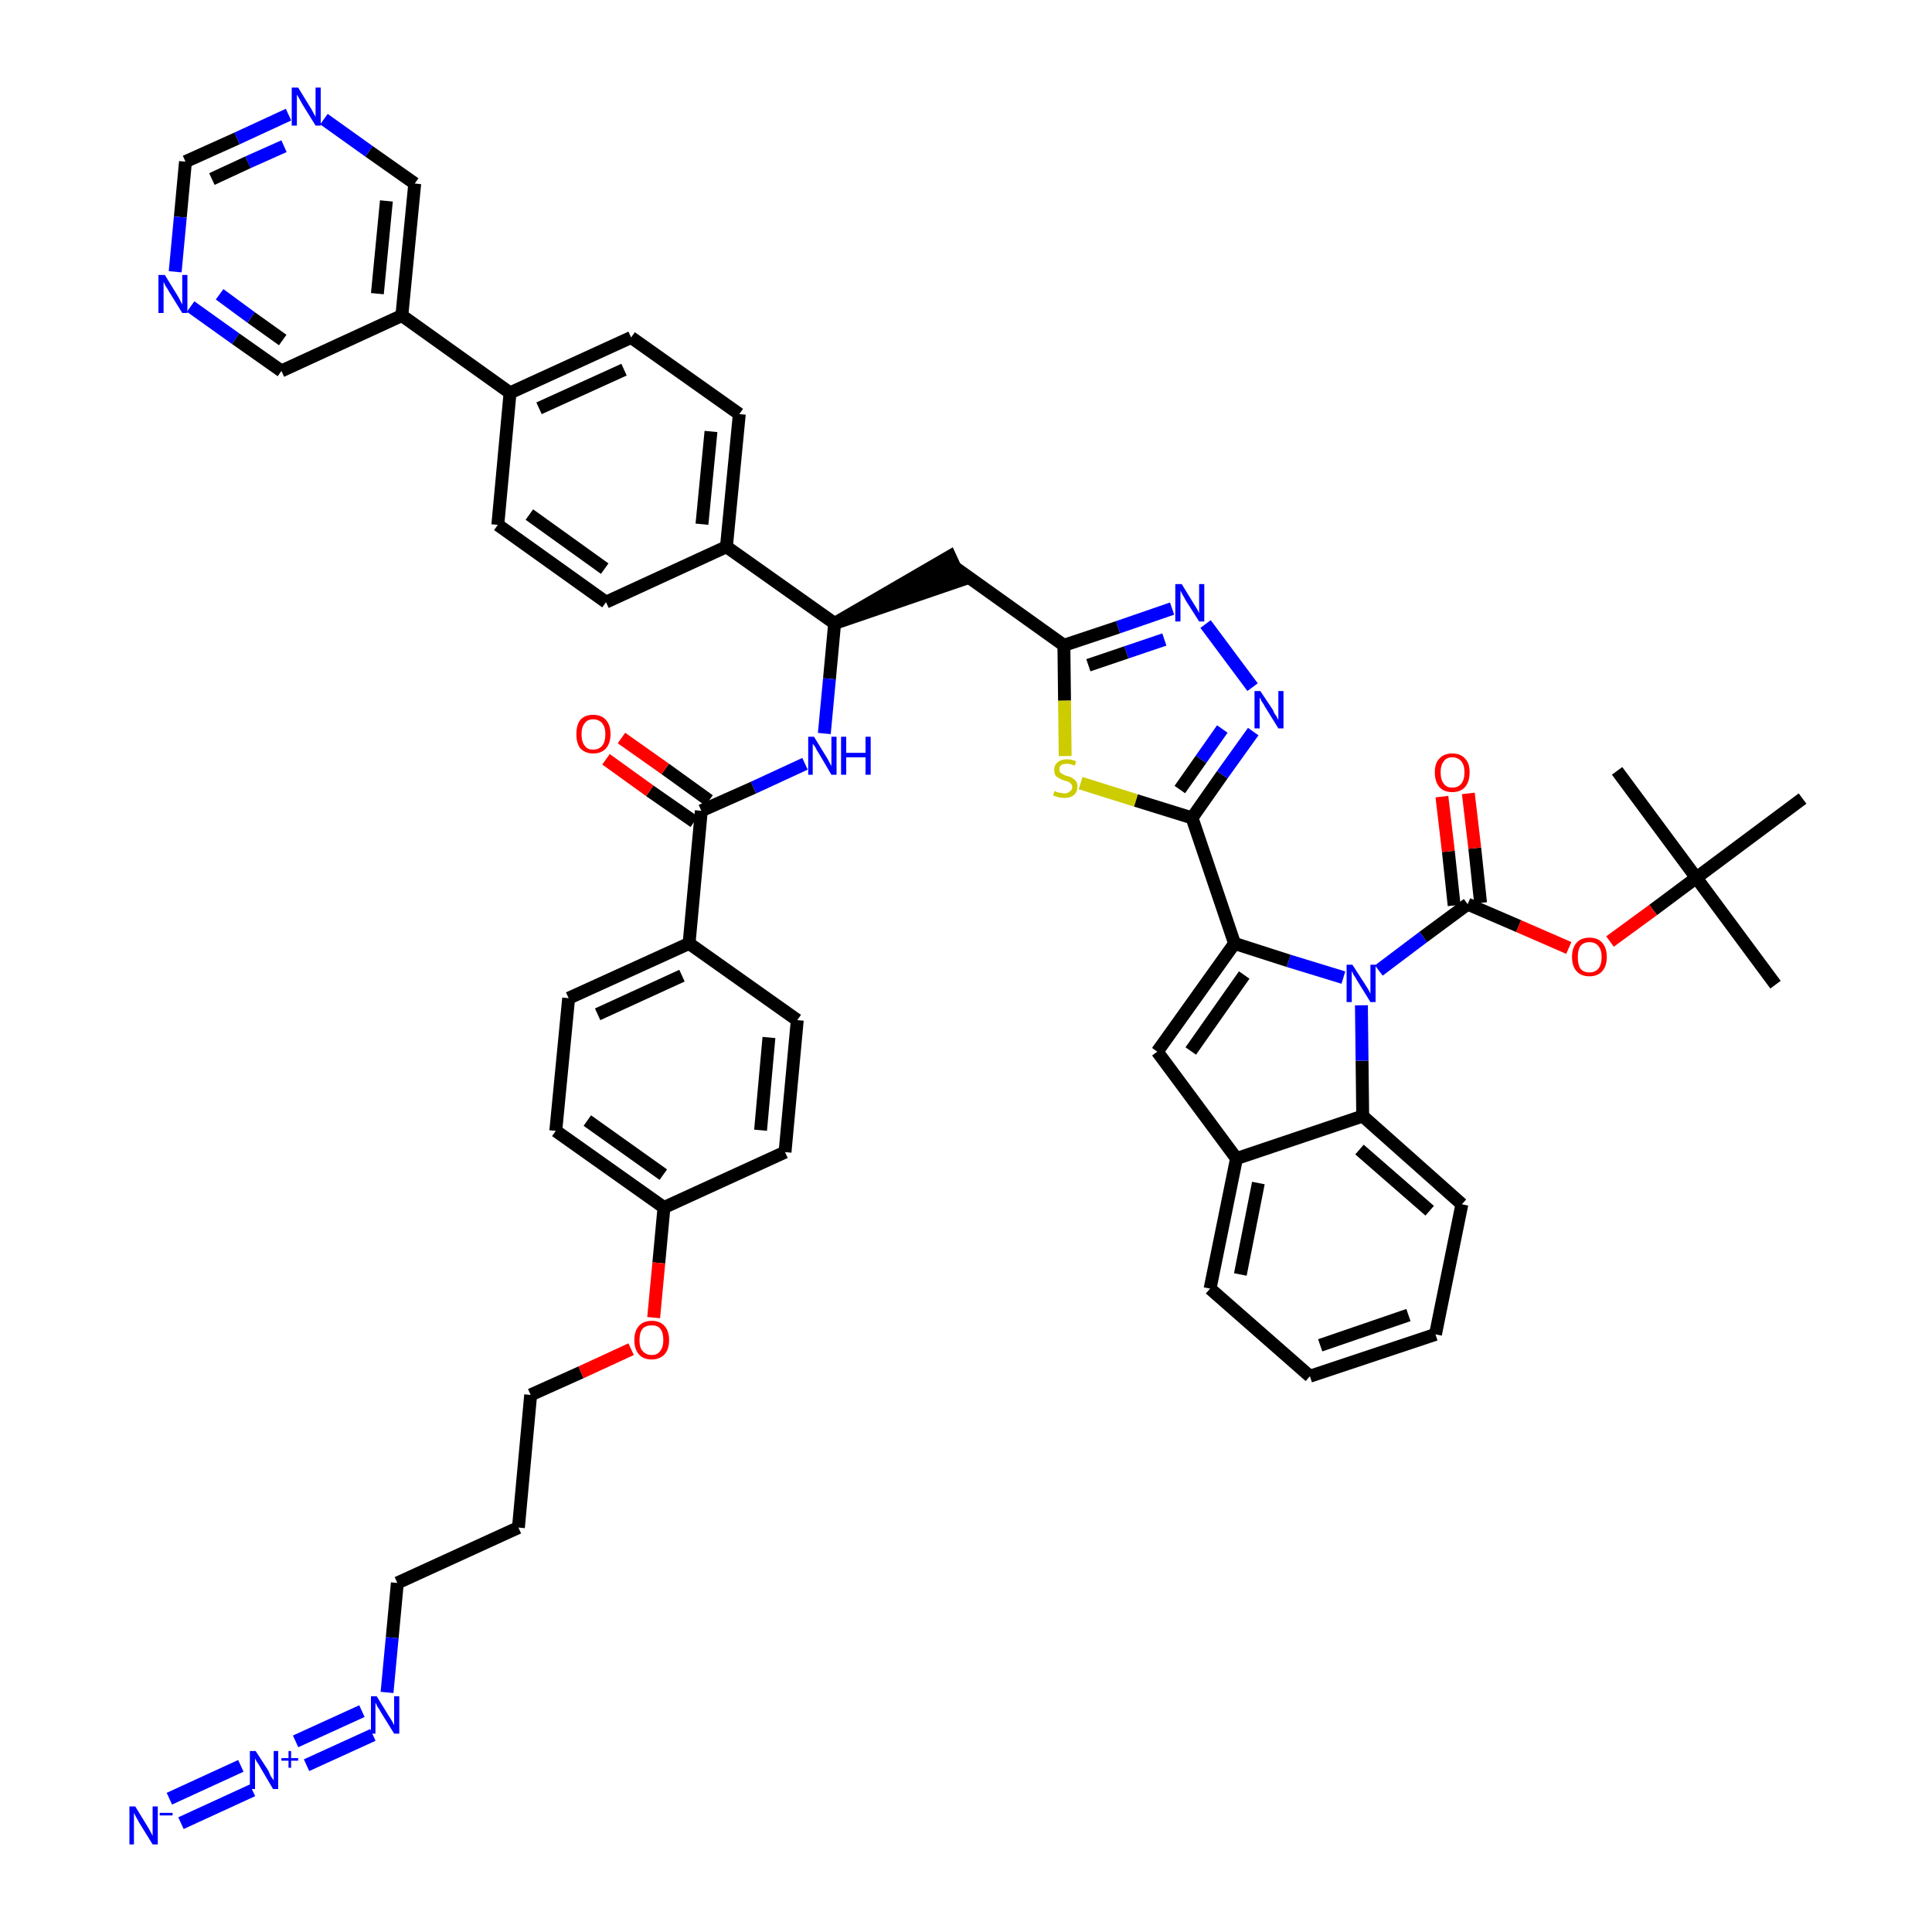 <?xml version='1.0' encoding='iso-8859-1'?>
<svg version='1.1' baseProfile='full'
              xmlns='http://www.w3.org/2000/svg'
                      xmlns:rdkit='http://www.rdkit.org/xml'
                      xmlns:xlink='http://www.w3.org/1999/xlink'
                  xml:space='preserve'
width='300px' height='300px' viewBox='0 0 300 300'>
<!-- END OF HEADER -->
<path class='bond-0 atom-0 atom-1' d='M 275.7,152.9 L 263.4,136.3' style='fill:none;fill-rule:evenodd;stroke:#000000;stroke-width:2.0px;stroke-linecap:butt;stroke-linejoin:miter;stroke-opacity:1' />
<path class='bond-1 atom-1 atom-2' d='M 263.4,136.3 L 251.1,119.7' style='fill:none;fill-rule:evenodd;stroke:#000000;stroke-width:2.0px;stroke-linecap:butt;stroke-linejoin:miter;stroke-opacity:1' />
<path class='bond-2 atom-1 atom-3' d='M 263.4,136.3 L 279.9,124.0' style='fill:none;fill-rule:evenodd;stroke:#000000;stroke-width:2.0px;stroke-linecap:butt;stroke-linejoin:miter;stroke-opacity:1' />
<path class='bond-3 atom-1 atom-4' d='M 263.4,136.3 L 256.7,141.3' style='fill:none;fill-rule:evenodd;stroke:#000000;stroke-width:2.0px;stroke-linecap:butt;stroke-linejoin:miter;stroke-opacity:1' />
<path class='bond-3 atom-1 atom-4' d='M 256.7,141.3 L 250.0,146.2' style='fill:none;fill-rule:evenodd;stroke:#FF0000;stroke-width:2.0px;stroke-linecap:butt;stroke-linejoin:miter;stroke-opacity:1' />
<path class='bond-4 atom-4 atom-5' d='M 243.6,147.2 L 235.8,143.8' style='fill:none;fill-rule:evenodd;stroke:#FF0000;stroke-width:2.0px;stroke-linecap:butt;stroke-linejoin:miter;stroke-opacity:1' />
<path class='bond-4 atom-4 atom-5' d='M 235.8,143.8 L 227.9,140.4' style='fill:none;fill-rule:evenodd;stroke:#000000;stroke-width:2.0px;stroke-linecap:butt;stroke-linejoin:miter;stroke-opacity:1' />
<path class='bond-5 atom-5 atom-6' d='M 229.9,140.2 L 229.0,131.7' style='fill:none;fill-rule:evenodd;stroke:#000000;stroke-width:2.0px;stroke-linecap:butt;stroke-linejoin:miter;stroke-opacity:1' />
<path class='bond-5 atom-5 atom-6' d='M 229.0,131.7 L 228.0,123.2' style='fill:none;fill-rule:evenodd;stroke:#FF0000;stroke-width:2.0px;stroke-linecap:butt;stroke-linejoin:miter;stroke-opacity:1' />
<path class='bond-5 atom-5 atom-6' d='M 225.8,140.6 L 224.9,132.2' style='fill:none;fill-rule:evenodd;stroke:#000000;stroke-width:2.0px;stroke-linecap:butt;stroke-linejoin:miter;stroke-opacity:1' />
<path class='bond-5 atom-5 atom-6' d='M 224.9,132.2 L 223.9,123.7' style='fill:none;fill-rule:evenodd;stroke:#FF0000;stroke-width:2.0px;stroke-linecap:butt;stroke-linejoin:miter;stroke-opacity:1' />
<path class='bond-6 atom-5 atom-7' d='M 227.9,140.4 L 221.0,145.5' style='fill:none;fill-rule:evenodd;stroke:#000000;stroke-width:2.0px;stroke-linecap:butt;stroke-linejoin:miter;stroke-opacity:1' />
<path class='bond-6 atom-5 atom-7' d='M 221.0,145.5 L 214.1,150.7' style='fill:none;fill-rule:evenodd;stroke:#0000FF;stroke-width:2.0px;stroke-linecap:butt;stroke-linejoin:miter;stroke-opacity:1' />
<path class='bond-7 atom-7 atom-8' d='M 208.6,151.8 L 200.1,149.2' style='fill:none;fill-rule:evenodd;stroke:#0000FF;stroke-width:2.0px;stroke-linecap:butt;stroke-linejoin:miter;stroke-opacity:1' />
<path class='bond-7 atom-7 atom-8' d='M 200.1,149.2 L 191.7,146.5' style='fill:none;fill-rule:evenodd;stroke:#000000;stroke-width:2.0px;stroke-linecap:butt;stroke-linejoin:miter;stroke-opacity:1' />
<path class='bond-50 atom-50 atom-7' d='M 211.6,173.3 L 211.5,164.7' style='fill:none;fill-rule:evenodd;stroke:#000000;stroke-width:2.0px;stroke-linecap:butt;stroke-linejoin:miter;stroke-opacity:1' />
<path class='bond-50 atom-50 atom-7' d='M 211.5,164.7 L 211.4,156.1' style='fill:none;fill-rule:evenodd;stroke:#0000FF;stroke-width:2.0px;stroke-linecap:butt;stroke-linejoin:miter;stroke-opacity:1' />
<path class='bond-8 atom-8 atom-9' d='M 191.7,146.5 L 185.1,127.0' style='fill:none;fill-rule:evenodd;stroke:#000000;stroke-width:2.0px;stroke-linecap:butt;stroke-linejoin:miter;stroke-opacity:1' />
<path class='bond-43 atom-8 atom-44' d='M 191.7,146.5 L 179.7,163.3' style='fill:none;fill-rule:evenodd;stroke:#000000;stroke-width:2.0px;stroke-linecap:butt;stroke-linejoin:miter;stroke-opacity:1' />
<path class='bond-43 atom-8 atom-44' d='M 193.2,151.4 L 184.9,163.2' style='fill:none;fill-rule:evenodd;stroke:#000000;stroke-width:2.0px;stroke-linecap:butt;stroke-linejoin:miter;stroke-opacity:1' />
<path class='bond-9 atom-9 atom-10' d='M 185.1,127.0 L 189.8,120.3' style='fill:none;fill-rule:evenodd;stroke:#000000;stroke-width:2.0px;stroke-linecap:butt;stroke-linejoin:miter;stroke-opacity:1' />
<path class='bond-9 atom-9 atom-10' d='M 189.8,120.3 L 194.6,113.6' style='fill:none;fill-rule:evenodd;stroke:#0000FF;stroke-width:2.0px;stroke-linecap:butt;stroke-linejoin:miter;stroke-opacity:1' />
<path class='bond-9 atom-9 atom-10' d='M 183.2,122.6 L 186.5,117.9' style='fill:none;fill-rule:evenodd;stroke:#000000;stroke-width:2.0px;stroke-linecap:butt;stroke-linejoin:miter;stroke-opacity:1' />
<path class='bond-9 atom-9 atom-10' d='M 186.5,117.9 L 189.8,113.2' style='fill:none;fill-rule:evenodd;stroke:#0000FF;stroke-width:2.0px;stroke-linecap:butt;stroke-linejoin:miter;stroke-opacity:1' />
<path class='bond-51 atom-43 atom-9' d='M 167.8,121.6 L 176.4,124.3' style='fill:none;fill-rule:evenodd;stroke:#CCCC00;stroke-width:2.0px;stroke-linecap:butt;stroke-linejoin:miter;stroke-opacity:1' />
<path class='bond-51 atom-43 atom-9' d='M 176.4,124.3 L 185.1,127.0' style='fill:none;fill-rule:evenodd;stroke:#000000;stroke-width:2.0px;stroke-linecap:butt;stroke-linejoin:miter;stroke-opacity:1' />
<path class='bond-10 atom-10 atom-11' d='M 194.5,106.7 L 187.2,96.9' style='fill:none;fill-rule:evenodd;stroke:#0000FF;stroke-width:2.0px;stroke-linecap:butt;stroke-linejoin:miter;stroke-opacity:1' />
<path class='bond-11 atom-11 atom-12' d='M 182.0,94.5 L 173.6,97.4' style='fill:none;fill-rule:evenodd;stroke:#0000FF;stroke-width:2.0px;stroke-linecap:butt;stroke-linejoin:miter;stroke-opacity:1' />
<path class='bond-11 atom-11 atom-12' d='M 173.6,97.4 L 165.2,100.2' style='fill:none;fill-rule:evenodd;stroke:#000000;stroke-width:2.0px;stroke-linecap:butt;stroke-linejoin:miter;stroke-opacity:1' />
<path class='bond-11 atom-11 atom-12' d='M 180.8,99.3 L 174.9,101.3' style='fill:none;fill-rule:evenodd;stroke:#0000FF;stroke-width:2.0px;stroke-linecap:butt;stroke-linejoin:miter;stroke-opacity:1' />
<path class='bond-11 atom-11 atom-12' d='M 174.9,101.3 L 169.0,103.3' style='fill:none;fill-rule:evenodd;stroke:#000000;stroke-width:2.0px;stroke-linecap:butt;stroke-linejoin:miter;stroke-opacity:1' />
<path class='bond-12 atom-12 atom-13' d='M 165.2,100.2 L 148.4,88.2' style='fill:none;fill-rule:evenodd;stroke:#000000;stroke-width:2.0px;stroke-linecap:butt;stroke-linejoin:miter;stroke-opacity:1' />
<path class='bond-42 atom-12 atom-43' d='M 165.2,100.2 L 165.3,108.8' style='fill:none;fill-rule:evenodd;stroke:#000000;stroke-width:2.0px;stroke-linecap:butt;stroke-linejoin:miter;stroke-opacity:1' />
<path class='bond-42 atom-12 atom-43' d='M 165.3,108.8 L 165.4,117.4' style='fill:none;fill-rule:evenodd;stroke:#CCCC00;stroke-width:2.0px;stroke-linecap:butt;stroke-linejoin:miter;stroke-opacity:1' />
<path class='bond-13 atom-14 atom-13' d='M 129.6,96.8 L 149.2,90.1 L 147.5,86.4 Z' style='fill:#000000;fill-rule:evenodd;fill-opacity:1;stroke:#000000;stroke-width:2.0px;stroke-linecap:butt;stroke-linejoin:miter;stroke-opacity:1;' />
<path class='bond-14 atom-14 atom-15' d='M 129.6,96.8 L 128.8,105.4' style='fill:none;fill-rule:evenodd;stroke:#000000;stroke-width:2.0px;stroke-linecap:butt;stroke-linejoin:miter;stroke-opacity:1' />
<path class='bond-14 atom-14 atom-15' d='M 128.8,105.4 L 128.0,113.9' style='fill:none;fill-rule:evenodd;stroke:#0000FF;stroke-width:2.0px;stroke-linecap:butt;stroke-linejoin:miter;stroke-opacity:1' />
<path class='bond-30 atom-14 atom-31' d='M 129.6,96.8 L 112.8,84.9' style='fill:none;fill-rule:evenodd;stroke:#000000;stroke-width:2.0px;stroke-linecap:butt;stroke-linejoin:miter;stroke-opacity:1' />
<path class='bond-15 atom-15 atom-16' d='M 125.0,118.6 L 117.0,122.3' style='fill:none;fill-rule:evenodd;stroke:#0000FF;stroke-width:2.0px;stroke-linecap:butt;stroke-linejoin:miter;stroke-opacity:1' />
<path class='bond-15 atom-15 atom-16' d='M 117.0,122.3 L 108.9,125.9' style='fill:none;fill-rule:evenodd;stroke:#000000;stroke-width:2.0px;stroke-linecap:butt;stroke-linejoin:miter;stroke-opacity:1' />
<path class='bond-16 atom-16 atom-17' d='M 110.1,124.3 L 103.3,119.4' style='fill:none;fill-rule:evenodd;stroke:#000000;stroke-width:2.0px;stroke-linecap:butt;stroke-linejoin:miter;stroke-opacity:1' />
<path class='bond-16 atom-16 atom-17' d='M 103.3,119.4 L 96.5,114.6' style='fill:none;fill-rule:evenodd;stroke:#FF0000;stroke-width:2.0px;stroke-linecap:butt;stroke-linejoin:miter;stroke-opacity:1' />
<path class='bond-16 atom-16 atom-17' d='M 107.8,127.6 L 100.9,122.8' style='fill:none;fill-rule:evenodd;stroke:#000000;stroke-width:2.0px;stroke-linecap:butt;stroke-linejoin:miter;stroke-opacity:1' />
<path class='bond-16 atom-16 atom-17' d='M 100.9,122.8 L 94.1,117.9' style='fill:none;fill-rule:evenodd;stroke:#FF0000;stroke-width:2.0px;stroke-linecap:butt;stroke-linejoin:miter;stroke-opacity:1' />
<path class='bond-17 atom-16 atom-18' d='M 108.9,125.9 L 107.0,146.5' style='fill:none;fill-rule:evenodd;stroke:#000000;stroke-width:2.0px;stroke-linecap:butt;stroke-linejoin:miter;stroke-opacity:1' />
<path class='bond-18 atom-18 atom-19' d='M 107.0,146.5 L 88.3,155.0' style='fill:none;fill-rule:evenodd;stroke:#000000;stroke-width:2.0px;stroke-linecap:butt;stroke-linejoin:miter;stroke-opacity:1' />
<path class='bond-18 atom-18 atom-19' d='M 105.9,151.5 L 92.8,157.5' style='fill:none;fill-rule:evenodd;stroke:#000000;stroke-width:2.0px;stroke-linecap:butt;stroke-linejoin:miter;stroke-opacity:1' />
<path class='bond-53 atom-30 atom-18' d='M 123.8,158.4 L 107.0,146.5' style='fill:none;fill-rule:evenodd;stroke:#000000;stroke-width:2.0px;stroke-linecap:butt;stroke-linejoin:miter;stroke-opacity:1' />
<path class='bond-19 atom-19 atom-20' d='M 88.3,155.0 L 86.3,175.6' style='fill:none;fill-rule:evenodd;stroke:#000000;stroke-width:2.0px;stroke-linecap:butt;stroke-linejoin:miter;stroke-opacity:1' />
<path class='bond-20 atom-20 atom-21' d='M 86.3,175.6 L 103.1,187.5' style='fill:none;fill-rule:evenodd;stroke:#000000;stroke-width:2.0px;stroke-linecap:butt;stroke-linejoin:miter;stroke-opacity:1' />
<path class='bond-20 atom-20 atom-21' d='M 91.2,174.0 L 103.0,182.4' style='fill:none;fill-rule:evenodd;stroke:#000000;stroke-width:2.0px;stroke-linecap:butt;stroke-linejoin:miter;stroke-opacity:1' />
<path class='bond-21 atom-21 atom-22' d='M 103.1,187.5 L 102.3,196.1' style='fill:none;fill-rule:evenodd;stroke:#000000;stroke-width:2.0px;stroke-linecap:butt;stroke-linejoin:miter;stroke-opacity:1' />
<path class='bond-21 atom-21 atom-22' d='M 102.3,196.1 L 101.5,204.6' style='fill:none;fill-rule:evenodd;stroke:#FF0000;stroke-width:2.0px;stroke-linecap:butt;stroke-linejoin:miter;stroke-opacity:1' />
<path class='bond-28 atom-21 atom-29' d='M 103.1,187.5 L 121.9,178.9' style='fill:none;fill-rule:evenodd;stroke:#000000;stroke-width:2.0px;stroke-linecap:butt;stroke-linejoin:miter;stroke-opacity:1' />
<path class='bond-22 atom-22 atom-23' d='M 98.0,209.5 L 90.2,213.1' style='fill:none;fill-rule:evenodd;stroke:#FF0000;stroke-width:2.0px;stroke-linecap:butt;stroke-linejoin:miter;stroke-opacity:1' />
<path class='bond-22 atom-22 atom-23' d='M 90.2,213.1 L 82.4,216.6' style='fill:none;fill-rule:evenodd;stroke:#000000;stroke-width:2.0px;stroke-linecap:butt;stroke-linejoin:miter;stroke-opacity:1' />
<path class='bond-23 atom-23 atom-24' d='M 82.4,216.6 L 80.5,237.2' style='fill:none;fill-rule:evenodd;stroke:#000000;stroke-width:2.0px;stroke-linecap:butt;stroke-linejoin:miter;stroke-opacity:1' />
<path class='bond-24 atom-24 atom-25' d='M 80.5,237.2 L 61.7,245.8' style='fill:none;fill-rule:evenodd;stroke:#000000;stroke-width:2.0px;stroke-linecap:butt;stroke-linejoin:miter;stroke-opacity:1' />
<path class='bond-25 atom-25 atom-26' d='M 61.7,245.8 L 60.9,254.3' style='fill:none;fill-rule:evenodd;stroke:#000000;stroke-width:2.0px;stroke-linecap:butt;stroke-linejoin:miter;stroke-opacity:1' />
<path class='bond-25 atom-25 atom-26' d='M 60.9,254.3 L 60.1,262.8' style='fill:none;fill-rule:evenodd;stroke:#0000FF;stroke-width:2.0px;stroke-linecap:butt;stroke-linejoin:miter;stroke-opacity:1' />
<path class='bond-26 atom-26 atom-27' d='M 56.2,265.7 L 45.9,270.4' style='fill:none;fill-rule:evenodd;stroke:#0000FF;stroke-width:2.0px;stroke-linecap:butt;stroke-linejoin:miter;stroke-opacity:1' />
<path class='bond-26 atom-26 atom-27' d='M 57.9,269.4 L 47.6,274.1' style='fill:none;fill-rule:evenodd;stroke:#0000FF;stroke-width:2.0px;stroke-linecap:butt;stroke-linejoin:miter;stroke-opacity:1' />
<path class='bond-27 atom-27 atom-28' d='M 37.4,274.2 L 26.3,279.3' style='fill:none;fill-rule:evenodd;stroke:#0000FF;stroke-width:2.0px;stroke-linecap:butt;stroke-linejoin:miter;stroke-opacity:1' />
<path class='bond-27 atom-27 atom-28' d='M 39.2,278.0 L 28.1,283.1' style='fill:none;fill-rule:evenodd;stroke:#0000FF;stroke-width:2.0px;stroke-linecap:butt;stroke-linejoin:miter;stroke-opacity:1' />
<path class='bond-29 atom-29 atom-30' d='M 121.9,178.9 L 123.8,158.4' style='fill:none;fill-rule:evenodd;stroke:#000000;stroke-width:2.0px;stroke-linecap:butt;stroke-linejoin:miter;stroke-opacity:1' />
<path class='bond-29 atom-29 atom-30' d='M 118.1,175.5 L 119.4,161.1' style='fill:none;fill-rule:evenodd;stroke:#000000;stroke-width:2.0px;stroke-linecap:butt;stroke-linejoin:miter;stroke-opacity:1' />
<path class='bond-31 atom-31 atom-32' d='M 112.8,84.9 L 114.8,64.3' style='fill:none;fill-rule:evenodd;stroke:#000000;stroke-width:2.0px;stroke-linecap:butt;stroke-linejoin:miter;stroke-opacity:1' />
<path class='bond-31 atom-31 atom-32' d='M 109.0,81.4 L 110.4,67.0' style='fill:none;fill-rule:evenodd;stroke:#000000;stroke-width:2.0px;stroke-linecap:butt;stroke-linejoin:miter;stroke-opacity:1' />
<path class='bond-54 atom-42 atom-31' d='M 94.1,93.5 L 112.8,84.9' style='fill:none;fill-rule:evenodd;stroke:#000000;stroke-width:2.0px;stroke-linecap:butt;stroke-linejoin:miter;stroke-opacity:1' />
<path class='bond-32 atom-32 atom-33' d='M 114.8,64.3 L 98.0,52.4' style='fill:none;fill-rule:evenodd;stroke:#000000;stroke-width:2.0px;stroke-linecap:butt;stroke-linejoin:miter;stroke-opacity:1' />
<path class='bond-33 atom-33 atom-34' d='M 98.0,52.4 L 79.2,61.0' style='fill:none;fill-rule:evenodd;stroke:#000000;stroke-width:2.0px;stroke-linecap:butt;stroke-linejoin:miter;stroke-opacity:1' />
<path class='bond-33 atom-33 atom-34' d='M 96.9,57.4 L 83.7,63.4' style='fill:none;fill-rule:evenodd;stroke:#000000;stroke-width:2.0px;stroke-linecap:butt;stroke-linejoin:miter;stroke-opacity:1' />
<path class='bond-34 atom-34 atom-35' d='M 79.2,61.0 L 62.4,49.0' style='fill:none;fill-rule:evenodd;stroke:#000000;stroke-width:2.0px;stroke-linecap:butt;stroke-linejoin:miter;stroke-opacity:1' />
<path class='bond-40 atom-34 atom-41' d='M 79.2,61.0 L 77.3,81.5' style='fill:none;fill-rule:evenodd;stroke:#000000;stroke-width:2.0px;stroke-linecap:butt;stroke-linejoin:miter;stroke-opacity:1' />
<path class='bond-35 atom-35 atom-36' d='M 62.4,49.0 L 64.4,28.5' style='fill:none;fill-rule:evenodd;stroke:#000000;stroke-width:2.0px;stroke-linecap:butt;stroke-linejoin:miter;stroke-opacity:1' />
<path class='bond-35 atom-35 atom-36' d='M 58.6,45.6 L 60.0,31.2' style='fill:none;fill-rule:evenodd;stroke:#000000;stroke-width:2.0px;stroke-linecap:butt;stroke-linejoin:miter;stroke-opacity:1' />
<path class='bond-55 atom-40 atom-35' d='M 43.7,57.6 L 62.4,49.0' style='fill:none;fill-rule:evenodd;stroke:#000000;stroke-width:2.0px;stroke-linecap:butt;stroke-linejoin:miter;stroke-opacity:1' />
<path class='bond-36 atom-36 atom-37' d='M 64.4,28.5 L 57.3,23.5' style='fill:none;fill-rule:evenodd;stroke:#000000;stroke-width:2.0px;stroke-linecap:butt;stroke-linejoin:miter;stroke-opacity:1' />
<path class='bond-36 atom-36 atom-37' d='M 57.3,23.5 L 50.3,18.5' style='fill:none;fill-rule:evenodd;stroke:#0000FF;stroke-width:2.0px;stroke-linecap:butt;stroke-linejoin:miter;stroke-opacity:1' />
<path class='bond-37 atom-37 atom-38' d='M 44.8,17.8 L 36.8,21.5' style='fill:none;fill-rule:evenodd;stroke:#0000FF;stroke-width:2.0px;stroke-linecap:butt;stroke-linejoin:miter;stroke-opacity:1' />
<path class='bond-37 atom-37 atom-38' d='M 36.8,21.5 L 28.8,25.1' style='fill:none;fill-rule:evenodd;stroke:#000000;stroke-width:2.0px;stroke-linecap:butt;stroke-linejoin:miter;stroke-opacity:1' />
<path class='bond-37 atom-37 atom-38' d='M 44.1,22.7 L 38.5,25.2' style='fill:none;fill-rule:evenodd;stroke:#0000FF;stroke-width:2.0px;stroke-linecap:butt;stroke-linejoin:miter;stroke-opacity:1' />
<path class='bond-37 atom-37 atom-38' d='M 38.5,25.2 L 32.9,27.8' style='fill:none;fill-rule:evenodd;stroke:#000000;stroke-width:2.0px;stroke-linecap:butt;stroke-linejoin:miter;stroke-opacity:1' />
<path class='bond-38 atom-38 atom-39' d='M 28.8,25.1 L 28.0,33.7' style='fill:none;fill-rule:evenodd;stroke:#000000;stroke-width:2.0px;stroke-linecap:butt;stroke-linejoin:miter;stroke-opacity:1' />
<path class='bond-38 atom-38 atom-39' d='M 28.0,33.7 L 27.2,42.2' style='fill:none;fill-rule:evenodd;stroke:#0000FF;stroke-width:2.0px;stroke-linecap:butt;stroke-linejoin:miter;stroke-opacity:1' />
<path class='bond-39 atom-39 atom-40' d='M 29.6,47.6 L 36.6,52.6' style='fill:none;fill-rule:evenodd;stroke:#0000FF;stroke-width:2.0px;stroke-linecap:butt;stroke-linejoin:miter;stroke-opacity:1' />
<path class='bond-39 atom-39 atom-40' d='M 36.6,52.6 L 43.7,57.6' style='fill:none;fill-rule:evenodd;stroke:#000000;stroke-width:2.0px;stroke-linecap:butt;stroke-linejoin:miter;stroke-opacity:1' />
<path class='bond-39 atom-39 atom-40' d='M 34.1,45.7 L 39.0,49.3' style='fill:none;fill-rule:evenodd;stroke:#0000FF;stroke-width:2.0px;stroke-linecap:butt;stroke-linejoin:miter;stroke-opacity:1' />
<path class='bond-39 atom-39 atom-40' d='M 39.0,49.3 L 43.9,52.8' style='fill:none;fill-rule:evenodd;stroke:#000000;stroke-width:2.0px;stroke-linecap:butt;stroke-linejoin:miter;stroke-opacity:1' />
<path class='bond-41 atom-41 atom-42' d='M 77.3,81.5 L 94.1,93.5' style='fill:none;fill-rule:evenodd;stroke:#000000;stroke-width:2.0px;stroke-linecap:butt;stroke-linejoin:miter;stroke-opacity:1' />
<path class='bond-41 atom-41 atom-42' d='M 82.2,79.9 L 93.9,88.3' style='fill:none;fill-rule:evenodd;stroke:#000000;stroke-width:2.0px;stroke-linecap:butt;stroke-linejoin:miter;stroke-opacity:1' />
<path class='bond-44 atom-44 atom-45' d='M 179.7,163.3 L 192.0,179.9' style='fill:none;fill-rule:evenodd;stroke:#000000;stroke-width:2.0px;stroke-linecap:butt;stroke-linejoin:miter;stroke-opacity:1' />
<path class='bond-45 atom-45 atom-46' d='M 192.0,179.9 L 187.9,200.1' style='fill:none;fill-rule:evenodd;stroke:#000000;stroke-width:2.0px;stroke-linecap:butt;stroke-linejoin:miter;stroke-opacity:1' />
<path class='bond-45 atom-45 atom-46' d='M 195.4,183.7 L 192.6,197.9' style='fill:none;fill-rule:evenodd;stroke:#000000;stroke-width:2.0px;stroke-linecap:butt;stroke-linejoin:miter;stroke-opacity:1' />
<path class='bond-52 atom-50 atom-45' d='M 211.6,173.3 L 192.0,179.9' style='fill:none;fill-rule:evenodd;stroke:#000000;stroke-width:2.0px;stroke-linecap:butt;stroke-linejoin:miter;stroke-opacity:1' />
<path class='bond-46 atom-46 atom-47' d='M 187.9,200.1 L 203.4,213.7' style='fill:none;fill-rule:evenodd;stroke:#000000;stroke-width:2.0px;stroke-linecap:butt;stroke-linejoin:miter;stroke-opacity:1' />
<path class='bond-47 atom-47 atom-48' d='M 203.4,213.7 L 222.9,207.2' style='fill:none;fill-rule:evenodd;stroke:#000000;stroke-width:2.0px;stroke-linecap:butt;stroke-linejoin:miter;stroke-opacity:1' />
<path class='bond-47 atom-47 atom-48' d='M 205.0,208.9 L 218.7,204.2' style='fill:none;fill-rule:evenodd;stroke:#000000;stroke-width:2.0px;stroke-linecap:butt;stroke-linejoin:miter;stroke-opacity:1' />
<path class='bond-48 atom-48 atom-49' d='M 222.9,207.2 L 227.0,187.0' style='fill:none;fill-rule:evenodd;stroke:#000000;stroke-width:2.0px;stroke-linecap:butt;stroke-linejoin:miter;stroke-opacity:1' />
<path class='bond-49 atom-49 atom-50' d='M 227.0,187.0 L 211.6,173.3' style='fill:none;fill-rule:evenodd;stroke:#000000;stroke-width:2.0px;stroke-linecap:butt;stroke-linejoin:miter;stroke-opacity:1' />
<path class='bond-49 atom-49 atom-50' d='M 222.0,188.0 L 211.1,178.5' style='fill:none;fill-rule:evenodd;stroke:#000000;stroke-width:2.0px;stroke-linecap:butt;stroke-linejoin:miter;stroke-opacity:1' />
<path  class='atom-4' d='M 244.1 148.6
Q 244.1 147.2, 244.8 146.4
Q 245.5 145.6, 246.8 145.6
Q 248.1 145.6, 248.8 146.4
Q 249.5 147.2, 249.5 148.6
Q 249.5 150.0, 248.8 150.8
Q 248.1 151.6, 246.8 151.6
Q 245.5 151.6, 244.8 150.8
Q 244.1 150.0, 244.1 148.6
M 246.8 151.0
Q 247.7 151.0, 248.2 150.4
Q 248.7 149.8, 248.7 148.6
Q 248.7 147.5, 248.2 146.9
Q 247.7 146.3, 246.8 146.3
Q 245.9 146.3, 245.4 146.9
Q 245.0 147.5, 245.0 148.6
Q 245.0 149.8, 245.4 150.4
Q 245.9 151.0, 246.8 151.0
' fill='#FF0000'/>
<path  class='atom-6' d='M 222.8 119.9
Q 222.8 118.5, 223.5 117.8
Q 224.2 117.0, 225.5 117.0
Q 226.8 117.0, 227.5 117.8
Q 228.2 118.5, 228.2 119.9
Q 228.2 121.4, 227.5 122.2
Q 226.8 123.0, 225.5 123.0
Q 224.2 123.0, 223.5 122.2
Q 222.8 121.4, 222.8 119.9
M 225.5 122.3
Q 226.4 122.3, 226.9 121.7
Q 227.4 121.1, 227.4 119.9
Q 227.4 118.8, 226.9 118.2
Q 226.4 117.6, 225.5 117.6
Q 224.6 117.6, 224.2 118.2
Q 223.7 118.8, 223.7 119.9
Q 223.7 121.1, 224.2 121.7
Q 224.6 122.3, 225.5 122.3
' fill='#FF0000'/>
<path  class='atom-7' d='M 210.0 149.8
L 212.0 152.9
Q 212.2 153.2, 212.5 153.7
Q 212.8 154.3, 212.8 154.3
L 212.8 149.8
L 213.6 149.8
L 213.6 155.6
L 212.8 155.6
L 210.7 152.2
Q 210.5 151.8, 210.2 151.4
Q 210.0 150.9, 209.9 150.8
L 209.9 155.6
L 209.1 155.6
L 209.1 149.8
L 210.0 149.8
' fill='#0000FF'/>
<path  class='atom-10' d='M 195.7 107.3
L 197.7 110.3
Q 197.8 110.7, 198.2 111.2
Q 198.5 111.8, 198.5 111.8
L 198.5 107.3
L 199.3 107.3
L 199.3 113.1
L 198.5 113.1
L 196.4 109.7
Q 196.2 109.3, 195.9 108.9
Q 195.7 108.4, 195.6 108.3
L 195.6 113.1
L 194.8 113.1
L 194.8 107.3
L 195.7 107.3
' fill='#0000FF'/>
<path  class='atom-11' d='M 183.5 90.7
L 185.4 93.8
Q 185.6 94.1, 185.9 94.6
Q 186.2 95.2, 186.2 95.2
L 186.2 90.7
L 187.0 90.7
L 187.0 96.5
L 186.2 96.5
L 184.1 93.2
Q 183.9 92.8, 183.6 92.3
Q 183.4 91.9, 183.3 91.7
L 183.3 96.5
L 182.5 96.5
L 182.5 90.7
L 183.5 90.7
' fill='#0000FF'/>
<path  class='atom-15' d='M 126.4 114.4
L 128.3 117.5
Q 128.5 117.8, 128.8 118.4
Q 129.1 118.9, 129.1 119.0
L 129.1 114.4
L 129.9 114.4
L 129.9 120.3
L 129.1 120.3
L 127.1 116.9
Q 126.8 116.5, 126.6 116.0
Q 126.3 115.6, 126.2 115.5
L 126.2 120.3
L 125.5 120.3
L 125.5 114.4
L 126.4 114.4
' fill='#0000FF'/>
<path  class='atom-15' d='M 130.6 114.4
L 131.4 114.4
L 131.4 116.9
L 134.4 116.9
L 134.4 114.4
L 135.2 114.4
L 135.2 120.3
L 134.4 120.3
L 134.4 117.6
L 131.4 117.6
L 131.4 120.3
L 130.6 120.3
L 130.6 114.4
' fill='#0000FF'/>
<path  class='atom-17' d='M 89.5 114.0
Q 89.5 112.6, 90.1 111.8
Q 90.8 111.0, 92.1 111.0
Q 93.4 111.0, 94.1 111.8
Q 94.8 112.6, 94.8 114.0
Q 94.8 115.4, 94.1 116.2
Q 93.4 117.0, 92.1 117.0
Q 90.9 117.0, 90.1 116.2
Q 89.5 115.4, 89.5 114.0
M 92.1 116.4
Q 93.0 116.4, 93.5 115.8
Q 94.0 115.2, 94.0 114.0
Q 94.0 112.9, 93.5 112.3
Q 93.0 111.7, 92.1 111.7
Q 91.2 111.7, 90.8 112.3
Q 90.3 112.9, 90.3 114.0
Q 90.3 115.2, 90.8 115.8
Q 91.2 116.4, 92.1 116.4
' fill='#FF0000'/>
<path  class='atom-22' d='M 98.5 208.1
Q 98.5 206.7, 99.2 205.9
Q 99.9 205.1, 101.2 205.1
Q 102.5 205.1, 103.2 205.9
Q 103.9 206.7, 103.9 208.1
Q 103.9 209.5, 103.2 210.3
Q 102.4 211.1, 101.2 211.1
Q 99.9 211.1, 99.2 210.3
Q 98.5 209.5, 98.5 208.1
M 101.2 210.4
Q 102.1 210.4, 102.5 209.8
Q 103.0 209.2, 103.0 208.1
Q 103.0 206.9, 102.5 206.3
Q 102.1 205.8, 101.2 205.8
Q 100.3 205.8, 99.8 206.3
Q 99.3 206.9, 99.3 208.1
Q 99.3 209.3, 99.8 209.8
Q 100.3 210.4, 101.2 210.4
' fill='#FF0000'/>
<path  class='atom-26' d='M 58.5 263.4
L 60.4 266.5
Q 60.6 266.8, 60.9 267.3
Q 61.2 267.9, 61.2 267.9
L 61.2 263.4
L 62.0 263.4
L 62.0 269.2
L 61.2 269.2
L 59.1 265.8
Q 58.9 265.4, 58.6 265.0
Q 58.4 264.5, 58.3 264.4
L 58.3 269.2
L 57.6 269.2
L 57.6 263.4
L 58.5 263.4
' fill='#0000FF'/>
<path  class='atom-27' d='M 39.7 271.9
L 41.7 275.0
Q 41.8 275.3, 42.1 275.9
Q 42.5 276.4, 42.5 276.5
L 42.5 271.9
L 43.2 271.9
L 43.2 277.8
L 42.4 277.8
L 40.4 274.4
Q 40.2 274.0, 39.9 273.6
Q 39.6 273.1, 39.6 273.0
L 39.6 277.8
L 38.8 277.8
L 38.8 271.9
L 39.7 271.9
' fill='#0000FF'/>
<path  class='atom-27' d='M 43.7 273.0
L 44.8 273.0
L 44.8 271.9
L 45.2 271.9
L 45.2 273.0
L 46.3 273.0
L 46.3 273.4
L 45.2 273.4
L 45.2 274.5
L 44.8 274.5
L 44.8 273.4
L 43.7 273.4
L 43.7 273.0
' fill='#0000FF'/>
<path  class='atom-28' d='M 21.0 280.5
L 22.9 283.6
Q 23.1 283.9, 23.4 284.5
Q 23.7 285.0, 23.7 285.1
L 23.7 280.5
L 24.5 280.5
L 24.5 286.4
L 23.7 286.4
L 21.6 283.0
Q 21.4 282.6, 21.1 282.1
Q 20.9 281.7, 20.8 281.5
L 20.8 286.4
L 20.1 286.4
L 20.1 280.5
L 21.0 280.5
' fill='#0000FF'/>
<path  class='atom-28' d='M 24.8 281.5
L 26.8 281.5
L 26.8 281.9
L 24.8 281.9
L 24.8 281.5
' fill='#0000FF'/>
<path  class='atom-37' d='M 46.3 13.6
L 48.2 16.7
Q 48.4 17.0, 48.7 17.6
Q 49.0 18.1, 49.0 18.2
L 49.0 13.6
L 49.8 13.6
L 49.8 19.5
L 49.0 19.5
L 46.9 16.1
Q 46.7 15.7, 46.4 15.2
Q 46.2 14.8, 46.1 14.7
L 46.1 19.5
L 45.3 19.5
L 45.3 13.6
L 46.3 13.6
' fill='#0000FF'/>
<path  class='atom-39' d='M 25.6 42.7
L 27.5 45.8
Q 27.7 46.1, 28.0 46.7
Q 28.3 47.3, 28.3 47.3
L 28.3 42.7
L 29.1 42.7
L 29.1 48.6
L 28.3 48.6
L 26.2 45.2
Q 26.0 44.8, 25.7 44.4
Q 25.5 43.9, 25.4 43.8
L 25.4 48.6
L 24.6 48.6
L 24.6 42.7
L 25.6 42.7
' fill='#0000FF'/>
<path  class='atom-43' d='M 163.8 122.8
Q 163.8 122.8, 164.1 123.0
Q 164.4 123.1, 164.7 123.1
Q 165.0 123.2, 165.3 123.2
Q 165.8 123.2, 166.1 122.9
Q 166.5 122.7, 166.5 122.2
Q 166.5 121.9, 166.3 121.7
Q 166.1 121.5, 165.9 121.4
Q 165.7 121.3, 165.2 121.2
Q 164.7 121.0, 164.4 120.8
Q 164.1 120.7, 163.9 120.4
Q 163.7 120.1, 163.7 119.5
Q 163.7 118.8, 164.2 118.4
Q 164.7 117.9, 165.7 117.9
Q 166.3 117.9, 167.1 118.2
L 166.9 118.9
Q 166.2 118.6, 165.7 118.6
Q 165.1 118.6, 164.8 118.8
Q 164.5 119.0, 164.5 119.4
Q 164.5 119.8, 164.6 119.9
Q 164.8 120.1, 165.0 120.2
Q 165.3 120.4, 165.7 120.5
Q 166.2 120.6, 166.5 120.8
Q 166.8 121.0, 167.1 121.3
Q 167.3 121.6, 167.3 122.2
Q 167.3 123.0, 166.7 123.5
Q 166.2 123.9, 165.3 123.9
Q 164.8 123.9, 164.4 123.8
Q 164.0 123.7, 163.5 123.5
L 163.8 122.8
' fill='#CCCC00'/>
</svg>
